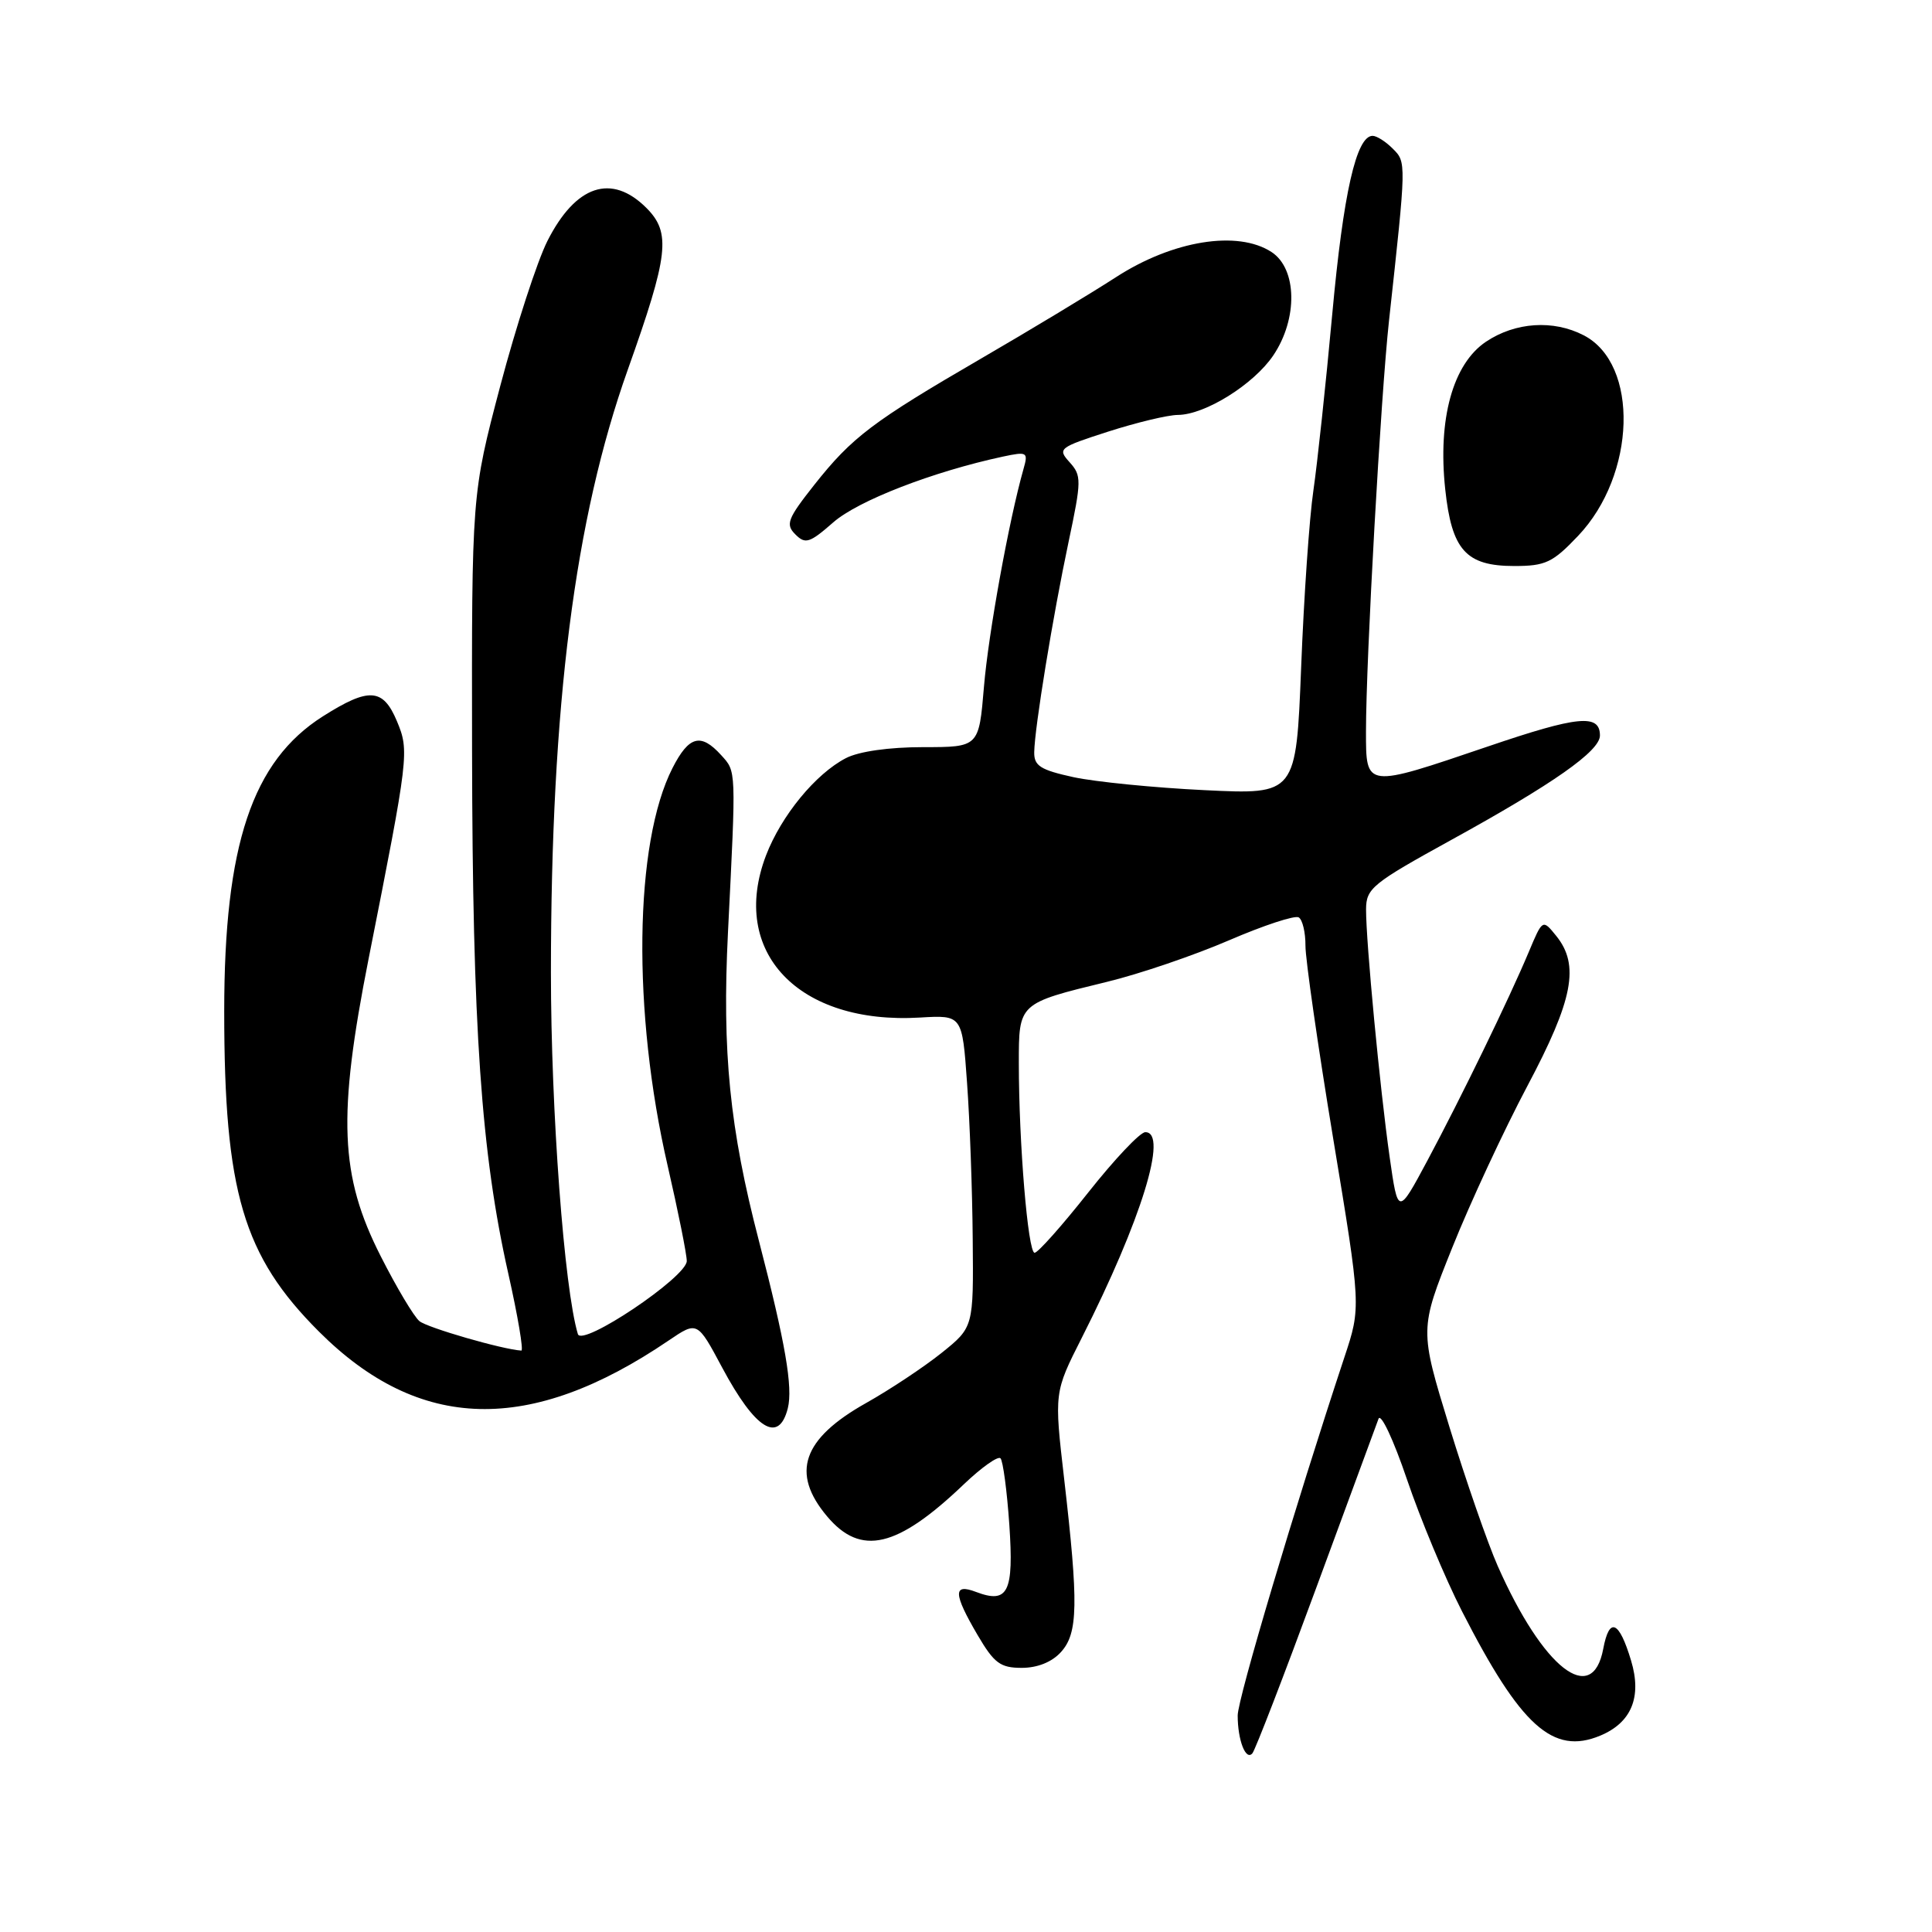 <?xml version="1.0" encoding="UTF-8" standalone="no"?>
<!DOCTYPE svg PUBLIC "-//W3C//DTD SVG 1.1//EN" "http://www.w3.org/Graphics/SVG/1.1/DTD/svg11.dtd" >
<svg xmlns="http://www.w3.org/2000/svg" xmlns:xlink="http://www.w3.org/1999/xlink" version="1.1" viewBox="0 0 256 256">
 <g >
 <path fill="currentColor"
d=" M 174.37 210.50 C 178.63 198.95 182.36 188.82 182.66 188.00 C 182.96 187.18 184.65 190.78 186.42 196.00 C 188.19 201.22 191.47 209.10 193.72 213.50 C 201.50 228.73 205.77 232.58 212.02 229.99 C 216.17 228.27 217.58 224.88 216.13 220.05 C 214.54 214.74 213.24 214.19 212.44 218.47 C 210.99 226.20 204.46 221.07 198.45 207.49 C 197.12 204.48 194.25 196.20 192.06 189.09 C 188.09 176.15 188.09 176.15 192.43 165.32 C 194.81 159.37 199.29 149.74 202.38 143.91 C 208.46 132.46 209.34 127.88 206.20 124.00 C 204.40 121.78 204.40 121.78 202.57 126.14 C 199.92 132.45 193.63 145.38 189.14 153.78 C 185.24 161.06 185.24 161.06 184.13 153.28 C 182.84 144.18 181.00 124.82 181.01 120.50 C 181.02 117.71 181.83 117.06 192.29 111.30 C 205.81 103.86 212.00 99.52 212.00 97.46 C 212.00 94.56 209.08 94.85 197.13 98.92 C 180.86 104.45 181.00 104.47 181.00 96.91 C 181.00 87.41 182.96 52.48 184.05 42.50 C 186.36 21.41 186.36 21.50 184.55 19.70 C 183.62 18.76 182.42 18.00 181.88 18.00 C 179.72 18.00 178.00 25.57 176.53 41.63 C 175.68 50.91 174.55 61.42 174.03 65.00 C 173.50 68.58 172.77 79.10 172.41 88.40 C 171.74 105.29 171.74 105.29 159.62 104.70 C 152.95 104.38 145.14 103.60 142.25 102.98 C 137.86 102.02 137.01 101.48 137.04 99.67 C 137.09 96.44 139.50 81.69 141.59 71.81 C 143.32 63.64 143.32 63.02 141.73 61.25 C 140.10 59.45 140.30 59.30 146.84 57.19 C 150.58 55.99 154.73 54.99 156.07 54.98 C 159.68 54.96 166.13 50.93 168.72 47.09 C 171.99 42.24 171.88 35.62 168.49 33.40 C 164.01 30.47 155.41 31.85 147.87 36.73 C 144.37 38.99 136.32 43.84 130.00 47.51 C 115.63 55.86 112.90 57.92 107.90 64.24 C 104.34 68.75 104.06 69.49 105.39 70.81 C 106.71 72.14 107.28 71.96 110.42 69.21 C 113.69 66.34 123.63 62.49 132.90 60.50 C 136.11 59.82 136.26 59.90 135.62 62.14 C 133.69 68.94 130.97 83.95 130.38 90.99 C 129.71 99.00 129.71 99.00 122.31 99.00 C 117.80 99.00 113.81 99.57 112.10 100.45 C 108.07 102.53 103.52 108.08 101.50 113.35 C 96.62 126.15 105.79 135.80 121.92 134.83 C 127.50 134.50 127.50 134.50 128.14 143.50 C 128.50 148.45 128.84 157.76 128.89 164.18 C 129.00 175.87 129.00 175.87 124.75 179.28 C 122.41 181.15 117.91 184.14 114.74 185.92 C 106.31 190.66 104.76 195.18 109.59 200.92 C 114.07 206.25 118.88 205.12 127.73 196.66 C 130.06 194.44 132.23 192.90 132.57 193.23 C 132.90 193.57 133.43 197.52 133.74 202.02 C 134.35 210.99 133.58 212.55 129.33 210.94 C 126.26 209.77 126.31 211.15 129.54 216.66 C 131.73 220.39 132.55 221.00 135.39 221.00 C 137.47 221.00 139.39 220.23 140.59 218.90 C 142.85 216.40 142.92 212.53 141.01 196.00 C 139.68 184.50 139.68 184.50 143.34 177.27 C 151.23 161.69 154.85 149.97 151.75 150.02 C 151.06 150.03 147.66 153.63 144.19 158.02 C 140.72 162.41 137.53 166.00 137.09 166.00 C 136.21 166.00 135.00 151.44 135.00 140.88 C 135.00 132.90 134.94 132.96 146.68 130.10 C 150.98 129.06 158.25 126.58 162.84 124.60 C 167.43 122.62 171.59 121.25 172.09 121.56 C 172.59 121.87 172.99 123.55 172.98 125.31 C 172.97 127.06 174.62 138.55 176.65 150.84 C 180.35 173.19 180.35 173.19 178.14 179.84 C 171.59 199.63 164.00 225.11 164.00 227.31 C 164.00 230.59 165.08 233.36 165.95 232.32 C 166.33 231.87 170.12 222.05 174.37 210.50 Z  M 104.39 186.60 C 105.08 183.82 104.07 177.94 100.56 164.42 C 96.68 149.51 95.67 139.40 96.46 123.54 C 97.55 101.73 97.57 102.28 95.55 100.05 C 92.86 97.09 91.29 97.50 89.11 101.77 C 84.03 111.73 83.76 134.08 88.47 154.48 C 89.86 160.52 91.00 166.19 91.00 167.09 C 91.00 169.21 77.10 178.54 76.57 176.77 C 74.76 170.76 73.00 147.19 73.00 128.86 C 73.01 93.40 76.15 68.76 83.18 49.00 C 88.60 33.77 88.94 30.85 85.65 27.55 C 81.03 22.94 76.29 24.52 72.54 31.92 C 71.19 34.59 68.38 43.23 66.29 51.13 C 62.50 65.50 62.50 65.50 62.55 99.50 C 62.61 136.28 63.75 152.75 67.35 168.75 C 68.62 174.39 69.39 178.98 69.08 178.96 C 66.58 178.81 56.63 175.93 55.58 175.06 C 54.85 174.46 52.54 170.59 50.45 166.46 C 45.02 155.78 44.71 147.92 48.85 127.00 C 54.18 100.08 54.25 99.53 52.59 95.55 C 50.75 91.17 48.89 91.05 42.78 94.92 C 33.42 100.86 29.71 111.95 29.71 134.00 C 29.71 157.93 32.22 166.41 42.26 176.44 C 55.57 189.74 70.23 190.11 88.62 177.61 C 92.40 175.05 92.40 175.05 95.69 181.21 C 100.08 189.42 103.19 191.35 104.39 186.60 Z  M 209.10 71.01 C 216.80 62.92 217.22 48.23 209.85 44.43 C 205.83 42.34 200.78 42.68 196.90 45.28 C 192.51 48.23 190.50 55.50 191.50 64.83 C 192.36 72.90 194.25 75.00 200.65 75.00 C 204.78 75.00 205.74 74.55 209.10 71.01 Z "/>
</g>
</svg>
